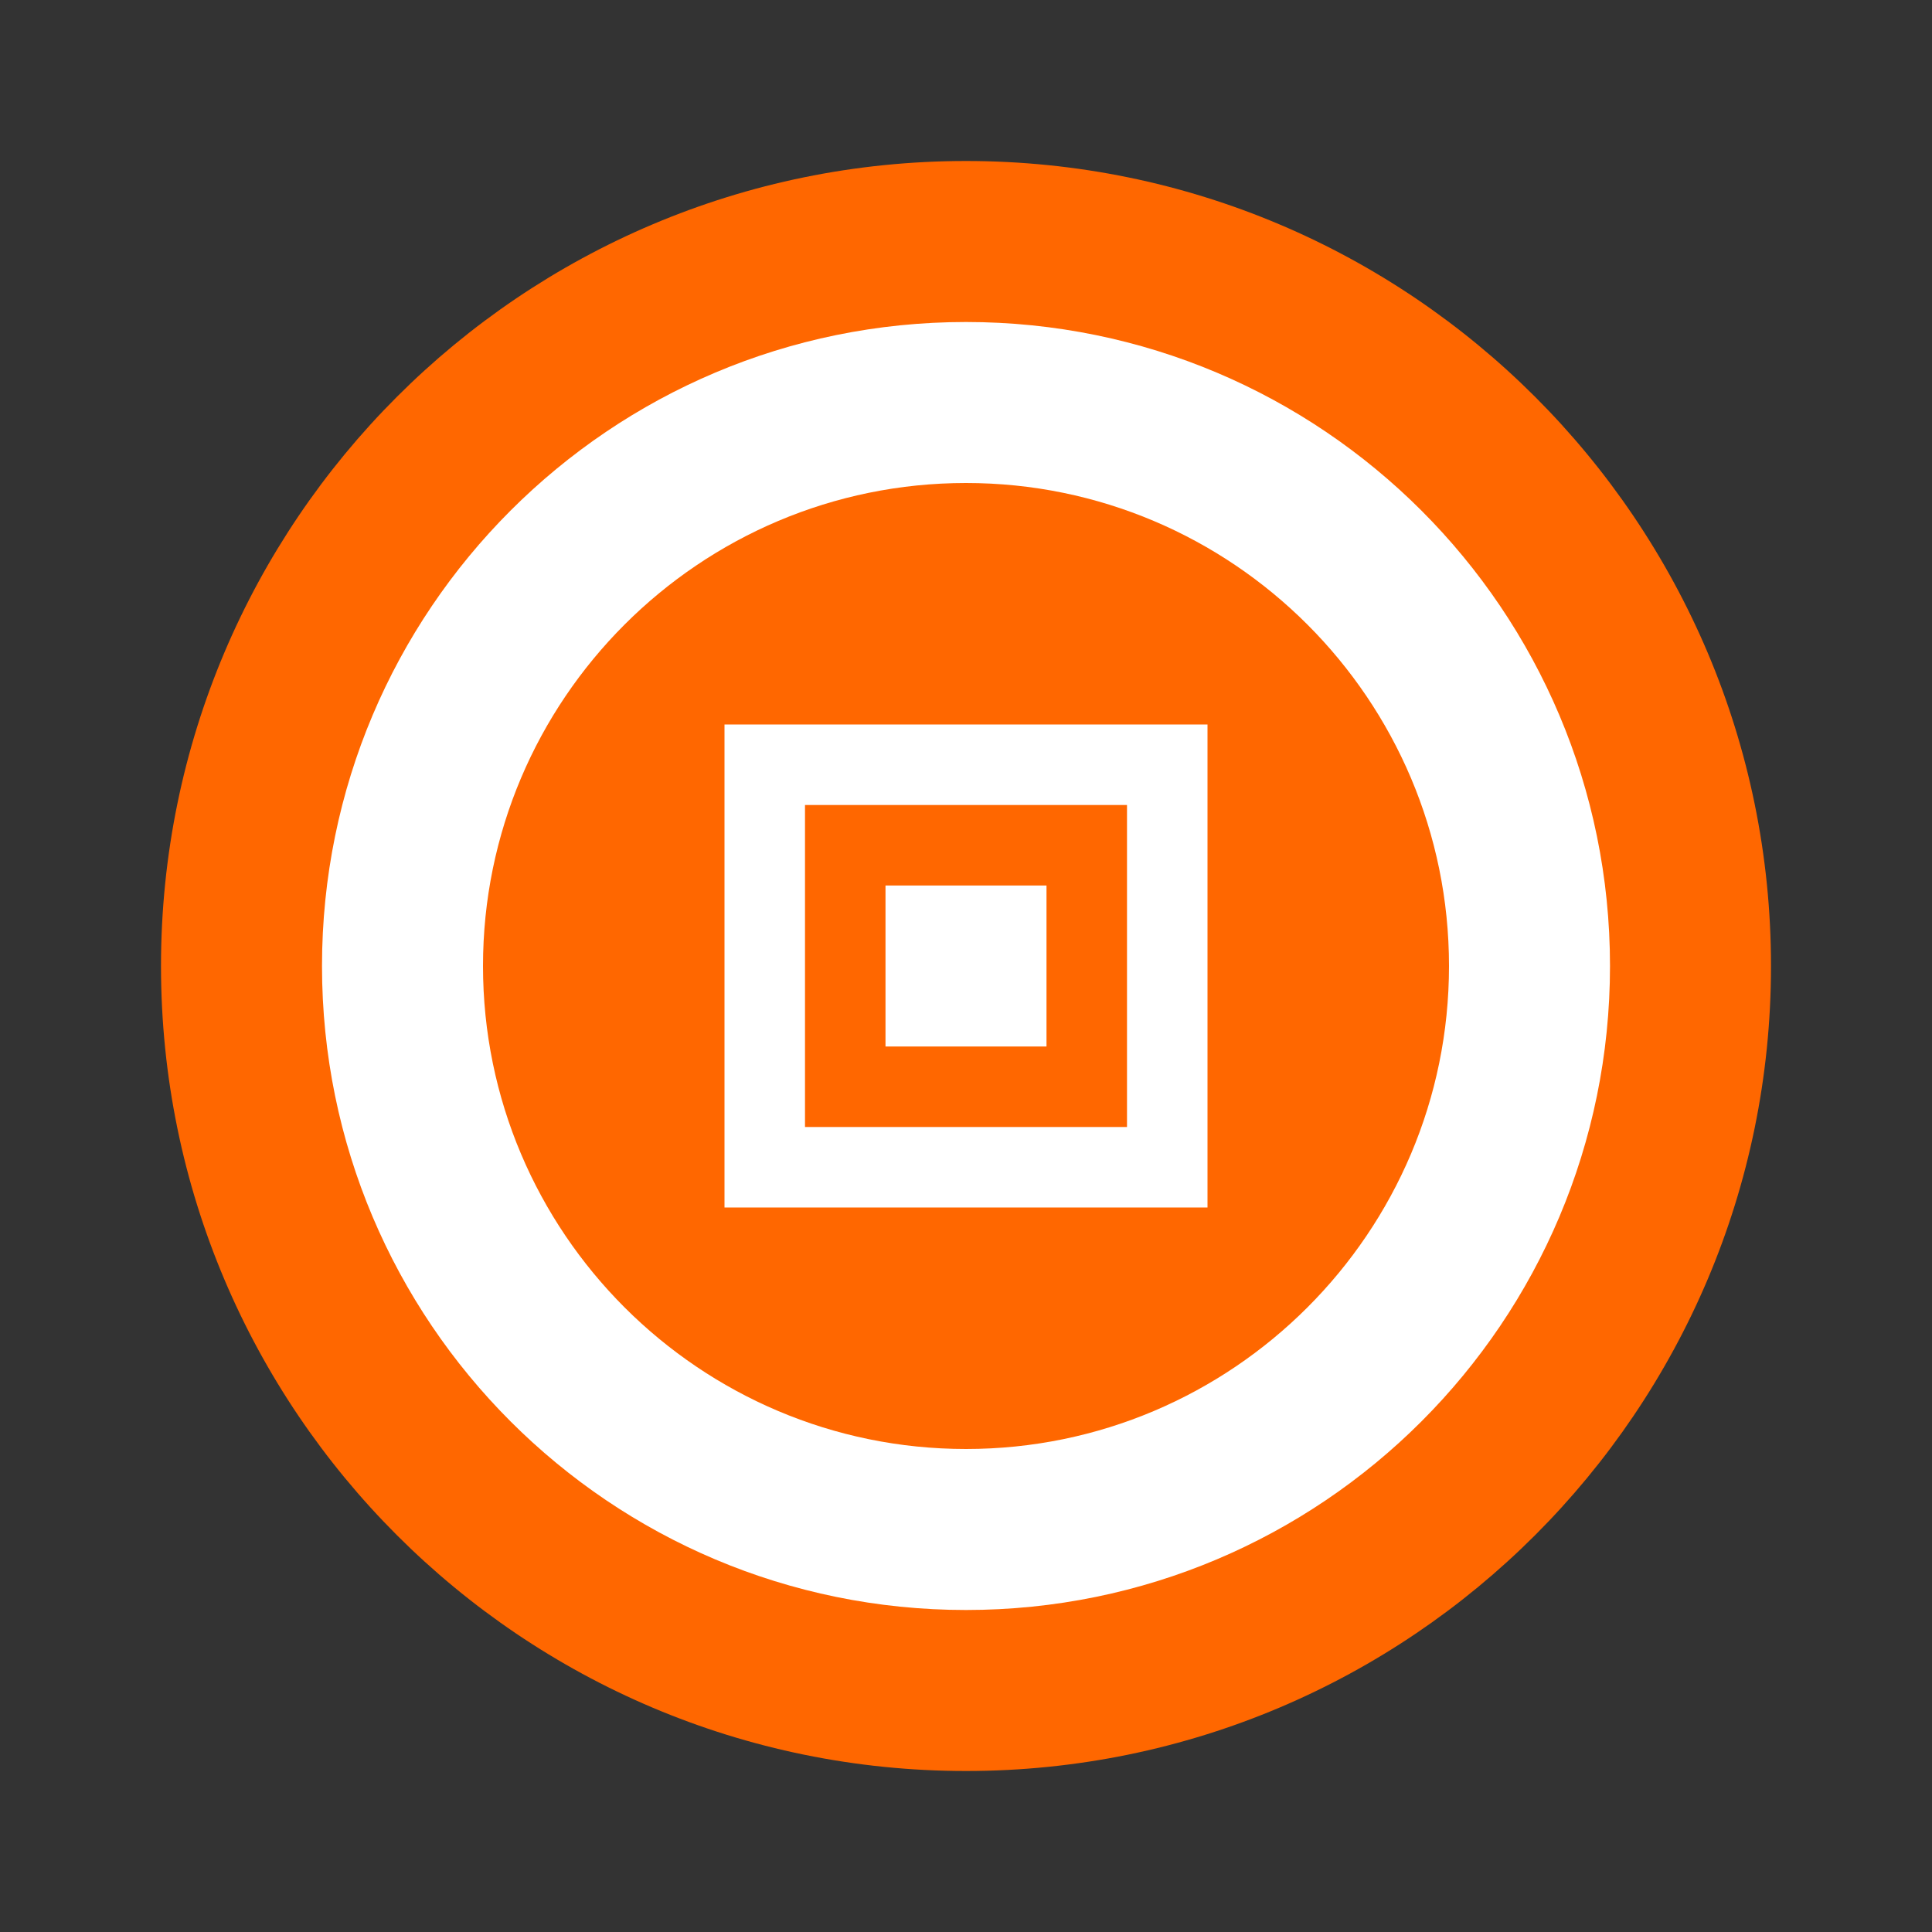 <?xml version="1.0" encoding="UTF-8"?>
<svg width="800px" height="800px" viewBox="0 0 24 24" version="1.1" xmlns="http://www.w3.org/2000/svg">
    <rect x="0" y="0" width="24" height="24" fill="#333333" stroke="none"/>
    <g stroke="none" stroke-width="1" fill="none" fill-rule="evenodd">
        <path d="M12,2 C6.48,2 2,6.48 2,12 C2,17.52 6.48,22 12,22 C17.52,22 22,17.52 22,12 C22,6.48 17.52,2 12,2 Z" fill="#FF6700" fill-rule="nonzero"/>
        <path d="M12,4 C16.42,4 20,7.58 20,12 C20,16.42 16.42,20 12,20 C7.58,20 4,16.42 4,12 C4,7.58 7.58,4 12,4 Z" fill="#FFFFFF" fill-rule="nonzero"/>
        <path d="M12,6 C8.69,6 6,8.69 6,12 C6,15.31 8.69,18 12,18 C15.31,18 18,15.31 18,12 C18,8.69 15.31,6 12,6 Z" fill="#FF6700" fill-rule="nonzero"/>
        <path d="M9,9 L15,9 L15,15 L9,15 L9,9 Z" fill="#FFFFFF" fill-rule="nonzero"/>
        <path d="M10,10 L14,10 L14,14 L10,14 L10,10 Z" fill="#FF6700" fill-rule="nonzero"/>
        <path d="M11,11 L13,11 L13,13 L11,13 L11,11 Z" fill="#FFFFFF" fill-rule="nonzero"/>
    </g>
</svg>